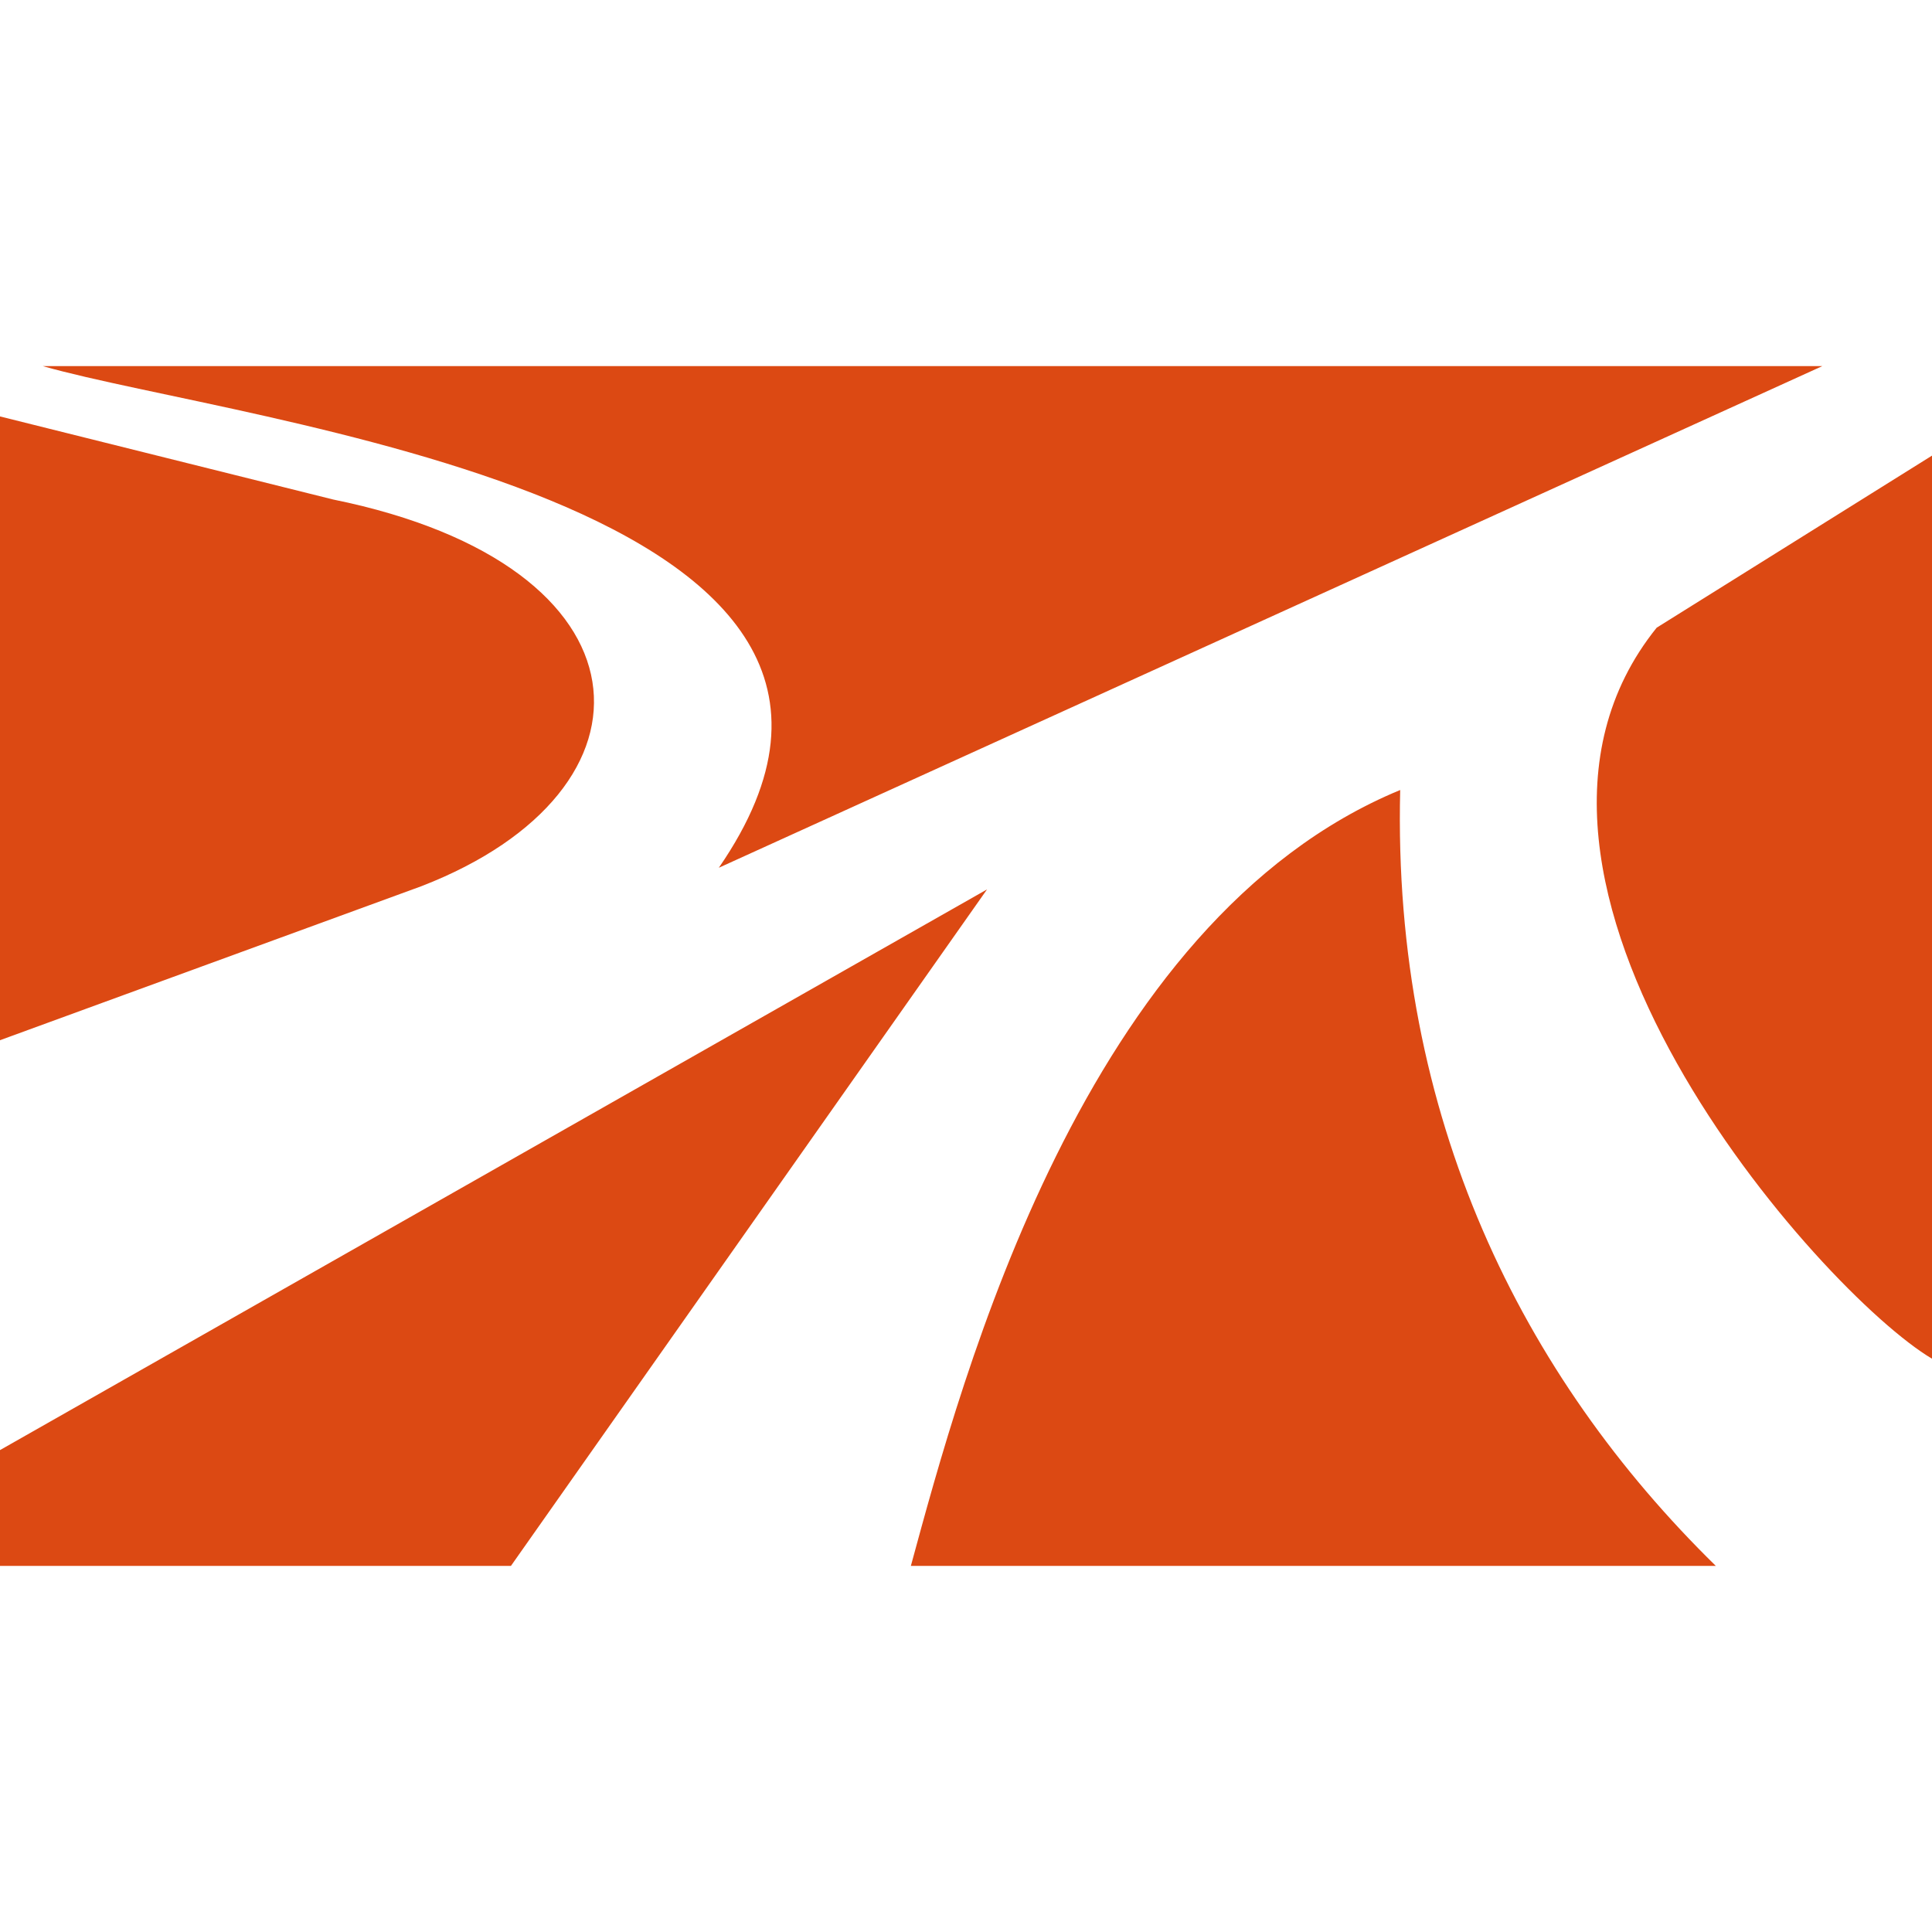 <svg xmlns="http://www.w3.org/2000/svg" viewBox="0 0 187.767 116.609" height="1em" width="1em">
  <path style="fill:#dc4913" d="M4.149 0c19.13 5.47 90.353 13.005 65.712 48.757L177.113 0Zm-4.15 4.893v60.625l40.97-14.974c24.084-9.332 23.056-31.14-8.59-37.577Zm187.768 3.809-26.759 16.724c-19.682 24.458 15.966 64.657 26.76 71.045zM136.082 41.2c-30.785 12.719-42.547 57.01-47.558 75.409h78.234c-18.772-18.378-31.454-43.603-30.676-75.41Zm-40.153 9.659-95.93 54.494v11.256h49.656Z"/>
</svg>
